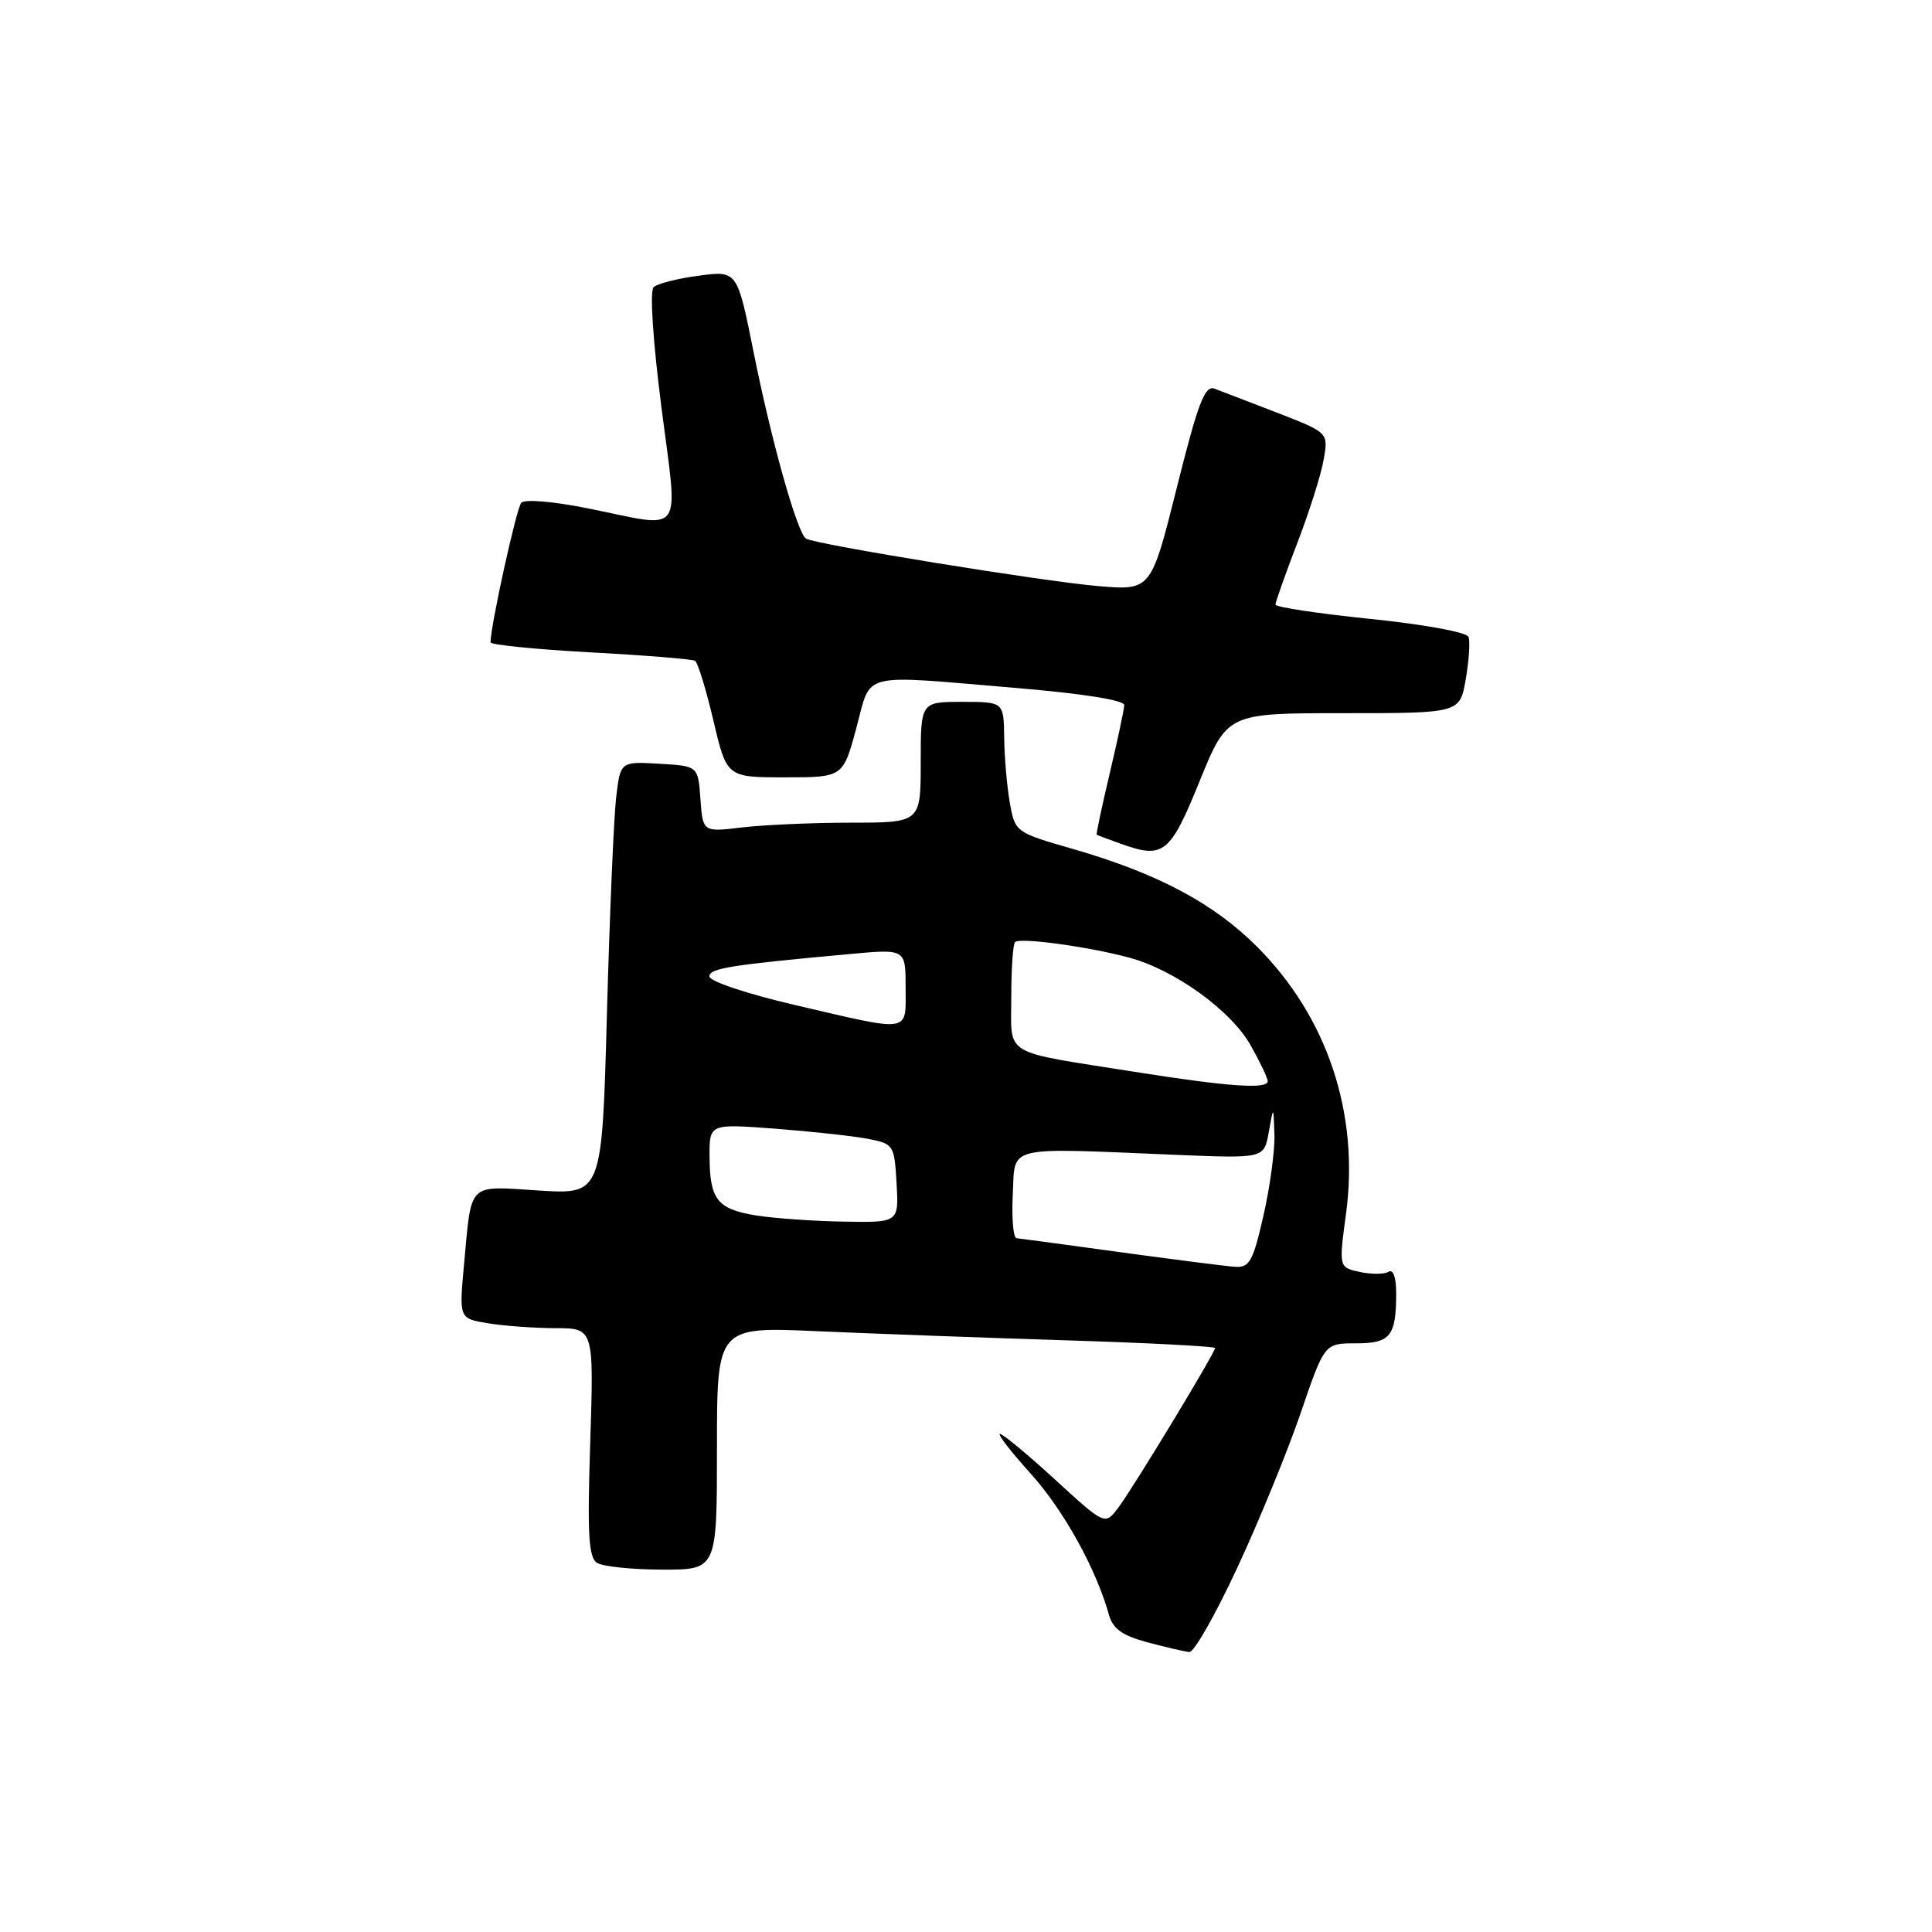 <?xml version="1.0" encoding="UTF-8" standalone="no"?>
<!DOCTYPE svg PUBLIC "-//W3C//DTD SVG 1.1//EN" "http://www.w3.org/Graphics/SVG/1.1/DTD/svg11.dtd" >
<svg xmlns="http://www.w3.org/2000/svg" xmlns:xlink="http://www.w3.org/1999/xlink" version="1.1" viewBox="0 0 256 256">
 <g >
 <path fill="currentColor"
d=" M 163.94 207.75 C 166.82 201.56 170.60 192.34 172.34 187.25 C 175.50 178.00 175.50 178.00 179.64 178.00 C 184.24 178.00 185.00 177.05 185.00 171.36 C 185.00 169.24 184.60 168.13 183.98 168.52 C 183.41 168.86 181.70 168.87 180.17 168.54 C 177.40 167.93 177.40 167.93 178.35 160.85 C 180.15 147.57 175.89 134.77 166.56 125.44 C 160.79 119.67 153.37 115.73 142.23 112.51 C 134.55 110.30 134.50 110.26 133.81 106.39 C 133.43 104.25 133.09 100.36 133.06 97.75 C 133.00 93.00 133.00 93.00 127.50 93.00 C 122.00 93.00 122.00 93.00 122.00 101.00 C 122.00 109.00 122.00 109.00 112.75 109.01 C 107.66 109.01 101.17 109.30 98.31 109.64 C 93.13 110.26 93.13 110.26 92.81 105.88 C 92.50 101.50 92.50 101.50 87.35 101.20 C 82.20 100.90 82.20 100.90 81.64 105.70 C 81.33 108.34 80.78 121.25 80.42 134.38 C 79.77 158.27 79.77 158.27 71.42 157.75 C 61.83 157.15 62.52 156.47 61.48 167.61 C 60.83 174.71 60.83 174.71 64.66 175.34 C 66.77 175.69 70.79 175.98 73.60 175.99 C 78.69 176.00 78.69 176.00 78.21 191.10 C 77.81 203.30 77.99 206.38 79.11 207.09 C 79.87 207.57 83.76 207.98 87.75 207.98 C 95.00 208.00 95.00 208.00 95.00 191.90 C 95.00 175.80 95.00 175.80 108.25 176.39 C 115.54 176.71 130.39 177.26 141.25 177.60 C 152.11 177.94 161.00 178.40 161.00 178.62 C 161.00 179.26 150.08 197.28 148.16 199.80 C 146.41 202.11 146.41 202.11 139.80 196.05 C 136.17 192.72 132.88 190.00 132.50 190.00 C 132.12 190.00 133.95 192.36 136.56 195.25 C 140.92 200.08 145.25 207.88 146.94 213.97 C 147.46 215.83 148.71 216.72 152.06 217.62 C 154.50 218.27 157.00 218.85 157.60 218.90 C 158.21 218.96 161.06 213.94 163.94 207.75 Z  M 158.96 103.50 C 162.62 94.50 162.62 94.50 178.03 94.50 C 193.44 94.50 193.44 94.50 194.22 90.00 C 194.65 87.53 194.81 85.00 194.59 84.40 C 194.35 83.77 188.71 82.74 181.59 82.01 C 174.66 81.30 169.00 80.45 169.00 80.11 C 169.01 79.78 170.30 76.12 171.88 72.00 C 173.47 67.88 175.05 62.89 175.39 60.91 C 176.03 57.33 176.03 57.33 169.26 54.70 C 165.54 53.26 161.79 51.82 160.93 51.50 C 159.64 51.03 158.74 53.40 155.94 64.59 C 152.52 78.25 152.52 78.25 145.51 77.66 C 138.15 77.03 108.04 72.14 106.80 71.37 C 105.65 70.66 102.21 58.45 99.86 46.68 C 97.69 35.85 97.69 35.85 92.60 36.53 C 89.79 36.90 87.10 37.58 86.61 38.05 C 86.08 38.54 86.51 45.13 87.64 53.94 C 89.87 71.39 90.89 69.98 77.95 67.37 C 73.34 66.44 69.52 66.12 69.07 66.62 C 68.43 67.34 65.00 82.92 65.00 85.11 C 65.00 85.44 70.95 86.04 78.22 86.44 C 85.49 86.83 91.74 87.34 92.10 87.56 C 92.46 87.79 93.56 91.35 94.53 95.48 C 96.30 103.00 96.30 103.00 104.00 103.00 C 111.70 103.00 111.70 103.00 113.46 96.50 C 115.52 88.90 113.57 89.39 134.75 91.17 C 143.47 91.90 148.99 92.78 148.97 93.43 C 148.95 94.02 148.08 98.10 147.04 102.49 C 146.00 106.88 145.23 110.53 145.32 110.60 C 145.42 110.67 146.85 111.21 148.50 111.80 C 154.18 113.84 155.04 113.16 158.96 103.50 Z  M 148.50 165.93 C 141.35 164.94 135.14 164.11 134.70 164.07 C 134.26 164.03 134.04 161.41 134.20 158.25 C 134.54 151.67 132.88 152.07 156.00 153.03 C 167.50 153.50 167.50 153.50 168.12 150.00 C 168.74 146.50 168.74 146.50 168.87 150.30 C 168.94 152.39 168.29 157.23 167.42 161.05 C 166.04 167.12 165.57 167.98 163.67 167.86 C 162.48 167.78 155.65 166.91 148.50 165.93 Z  M 100.16 161.05 C 95.03 160.21 94.04 158.94 94.02 153.20 C 94.00 148.90 94.00 148.90 102.75 149.56 C 107.56 149.93 113.08 150.53 115.00 150.90 C 118.41 151.56 118.51 151.71 118.80 156.79 C 119.10 162.00 119.10 162.00 111.80 161.87 C 107.79 161.81 102.55 161.43 100.16 161.05 Z  M 150.32 142.02 C 132.56 139.21 134.00 140.08 134.00 132.15 C 134.00 128.40 134.22 125.11 134.50 124.83 C 135.14 124.19 144.26 125.44 149.66 126.90 C 155.70 128.54 163.12 133.90 165.71 138.50 C 166.95 140.70 167.97 142.84 167.98 143.25 C 168.01 144.36 162.81 144.00 150.32 142.02 Z  M 105.25 133.15 C 99.06 131.71 94.00 130.02 94.00 129.39 C 94.00 128.30 96.68 127.87 112.75 126.40 C 120.00 125.74 120.00 125.74 120.00 130.87 C 120.00 136.95 120.92 136.80 105.25 133.15 Z "/>
</g>
</svg>